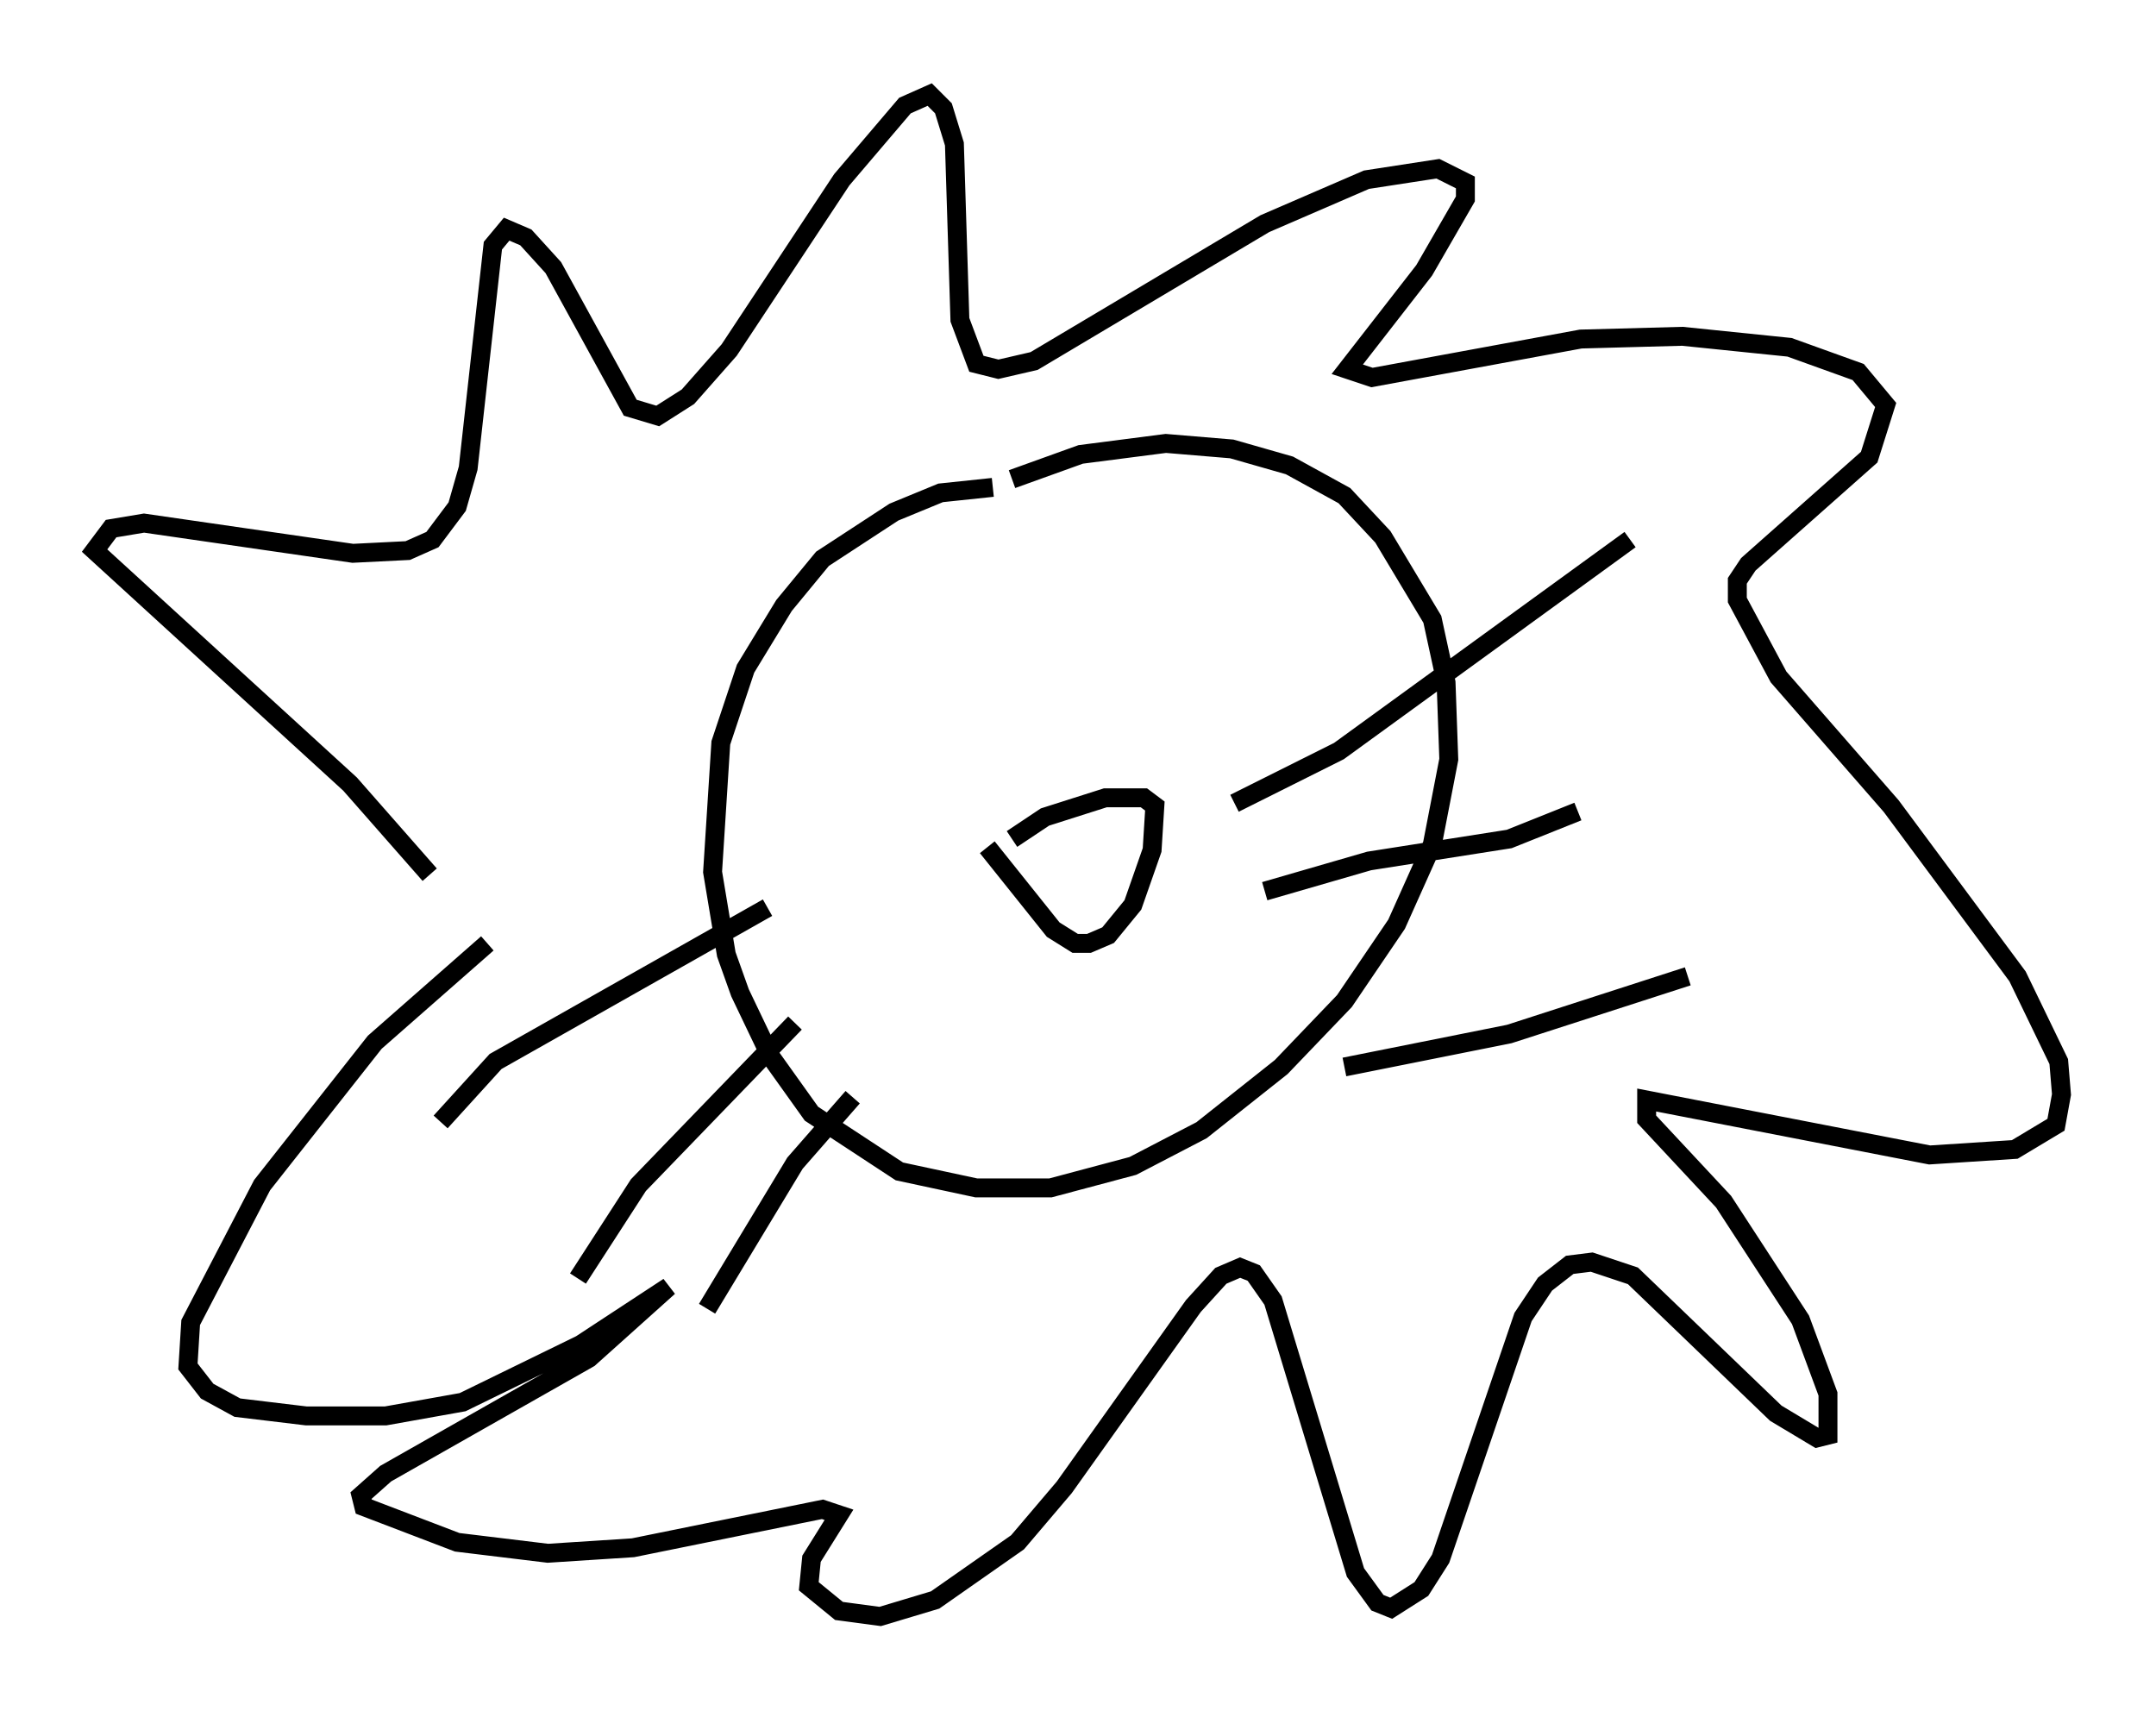 <?xml version="1.0" encoding="utf-8" ?>
<svg baseProfile="full" height="90.469" version="1.1" width="114" xmlns="http://www.w3.org/2000/svg" xmlns:ev="http://www.w3.org/2001/xml-events" xmlns:xlink="http://www.w3.org/1999/xlink"><defs /><rect fill="white" height="90.469" width="114" x="0" y="0" /><path d="M25.626, 50.318 m-2.905, -4.067 l-4.212, -4.793 -13.508, -12.346 l0.872, -1.162 1.743, -0.291 l11.039, 1.598 2.905, -0.145 l1.307, -0.581 1.307, -1.743 l0.581, -2.034 1.307, -11.765 l0.726, -0.872 1.017, 0.436 l1.453, 1.598 4.067, 7.408 l1.453, 0.436 1.598, -1.017 l2.179, -2.469 5.955, -9.006 l3.341, -3.922 1.307, -0.581 l0.726, 0.726 0.581, 1.888 l0.291, 9.296 0.872, 2.324 l1.162, 0.291 1.888, -0.436 l12.201, -7.263 5.374, -2.324 l3.777, -0.581 1.453, 0.726 l0.0, 0.872 -2.179, 3.777 l-4.067, 5.229 1.307, 0.436 l11.039, -2.034 5.374, -0.145 l5.665, 0.581 3.631, 1.307 l1.453, 1.743 -0.872, 2.76 l-6.391, 5.665 -0.581, 0.872 l0.0, 1.017 2.179, 4.067 l5.955, 6.827 6.682, 9.006 l2.179, 4.503 0.145, 1.743 l-0.291, 1.598 -2.179, 1.307 l-4.503, 0.291 -14.961, -2.905 l0.0, 1.017 4.067, 4.358 l4.067, 6.246 1.453, 3.922 l0.0, 2.179 -0.581, 0.145 l-2.179, -1.307 -7.553, -7.263 l-2.179, -0.726 -1.162, 0.145 l-1.307, 1.017 -1.162, 1.743 l-4.358, 12.782 -1.017, 1.598 l-1.598, 1.017 -0.726, -0.291 l-1.162, -1.598 -4.358, -14.38 l-1.017, -1.453 -0.726, -0.291 l-1.017, 0.436 -1.453, 1.598 l-6.827, 9.587 -2.469, 2.905 l-4.358, 3.05 -2.905, 0.872 l-2.179, -0.291 -1.598, -1.307 l0.145, -1.453 1.453, -2.324 l-0.872, -0.291 -10.022, 2.034 l-4.503, 0.291 -4.793, -0.581 l-4.939, -1.888 -0.145, -0.581 l1.307, -1.162 10.749, -6.101 l4.212, -3.777 -4.648, 3.05 l-6.246, 3.05 -4.067, 0.726 l-4.212, 0.0 -3.631, -0.436 l-1.598, -0.872 -1.017, -1.307 l0.145, -2.324 3.777, -7.263 l5.955, -7.553 5.955, -5.229 m26.726, -24.112 l-2.76, 0.291 -2.469, 1.017 l-3.777, 2.469 -2.034, 2.469 l-2.034, 3.341 -1.307, 3.922 l-0.436, 6.827 0.726, 4.358 l0.726, 2.034 1.598, 3.341 l2.179, 3.05 4.648, 3.05 l4.067, 0.872 3.922, 0.0 l4.358, -1.162 3.631, -1.888 l4.212, -3.341 3.341, -3.486 l2.76, -4.067 1.888, -4.212 l0.872, -4.503 -0.145, -4.067 l-0.726, -3.341 -2.615, -4.358 l-2.034, -2.179 -2.905, -1.598 l-3.05, -0.872 -3.486, -0.291 l-4.503, 0.581 -3.631, 1.307 m-1.307, 19.464 l3.486, 4.358 1.162, 0.726 l0.726, 0.0 1.017, -0.436 l1.307, -1.598 1.017, -2.905 l0.145, -2.324 -0.581, -0.436 l-2.034, 0.0 -3.196, 1.017 l-1.743, 1.162 m11.765, -1.888 l5.52, -2.76 15.397, -11.184 m-19.318, 18.592 l5.52, -1.598 7.408, -1.162 l3.631, -1.453 m-12.346, 13.508 l8.715, -1.743 9.441, -3.05 m-48.659, -3.631 l-14.38, 8.134 -2.905, 3.196 m18.737, -5.229 l-8.279, 8.57 -3.196, 4.939 m14.525, -9.587 l-3.05, 3.486 -4.648, 7.698 " fill="none" stroke="black" stroke-width="1" /></svg>
